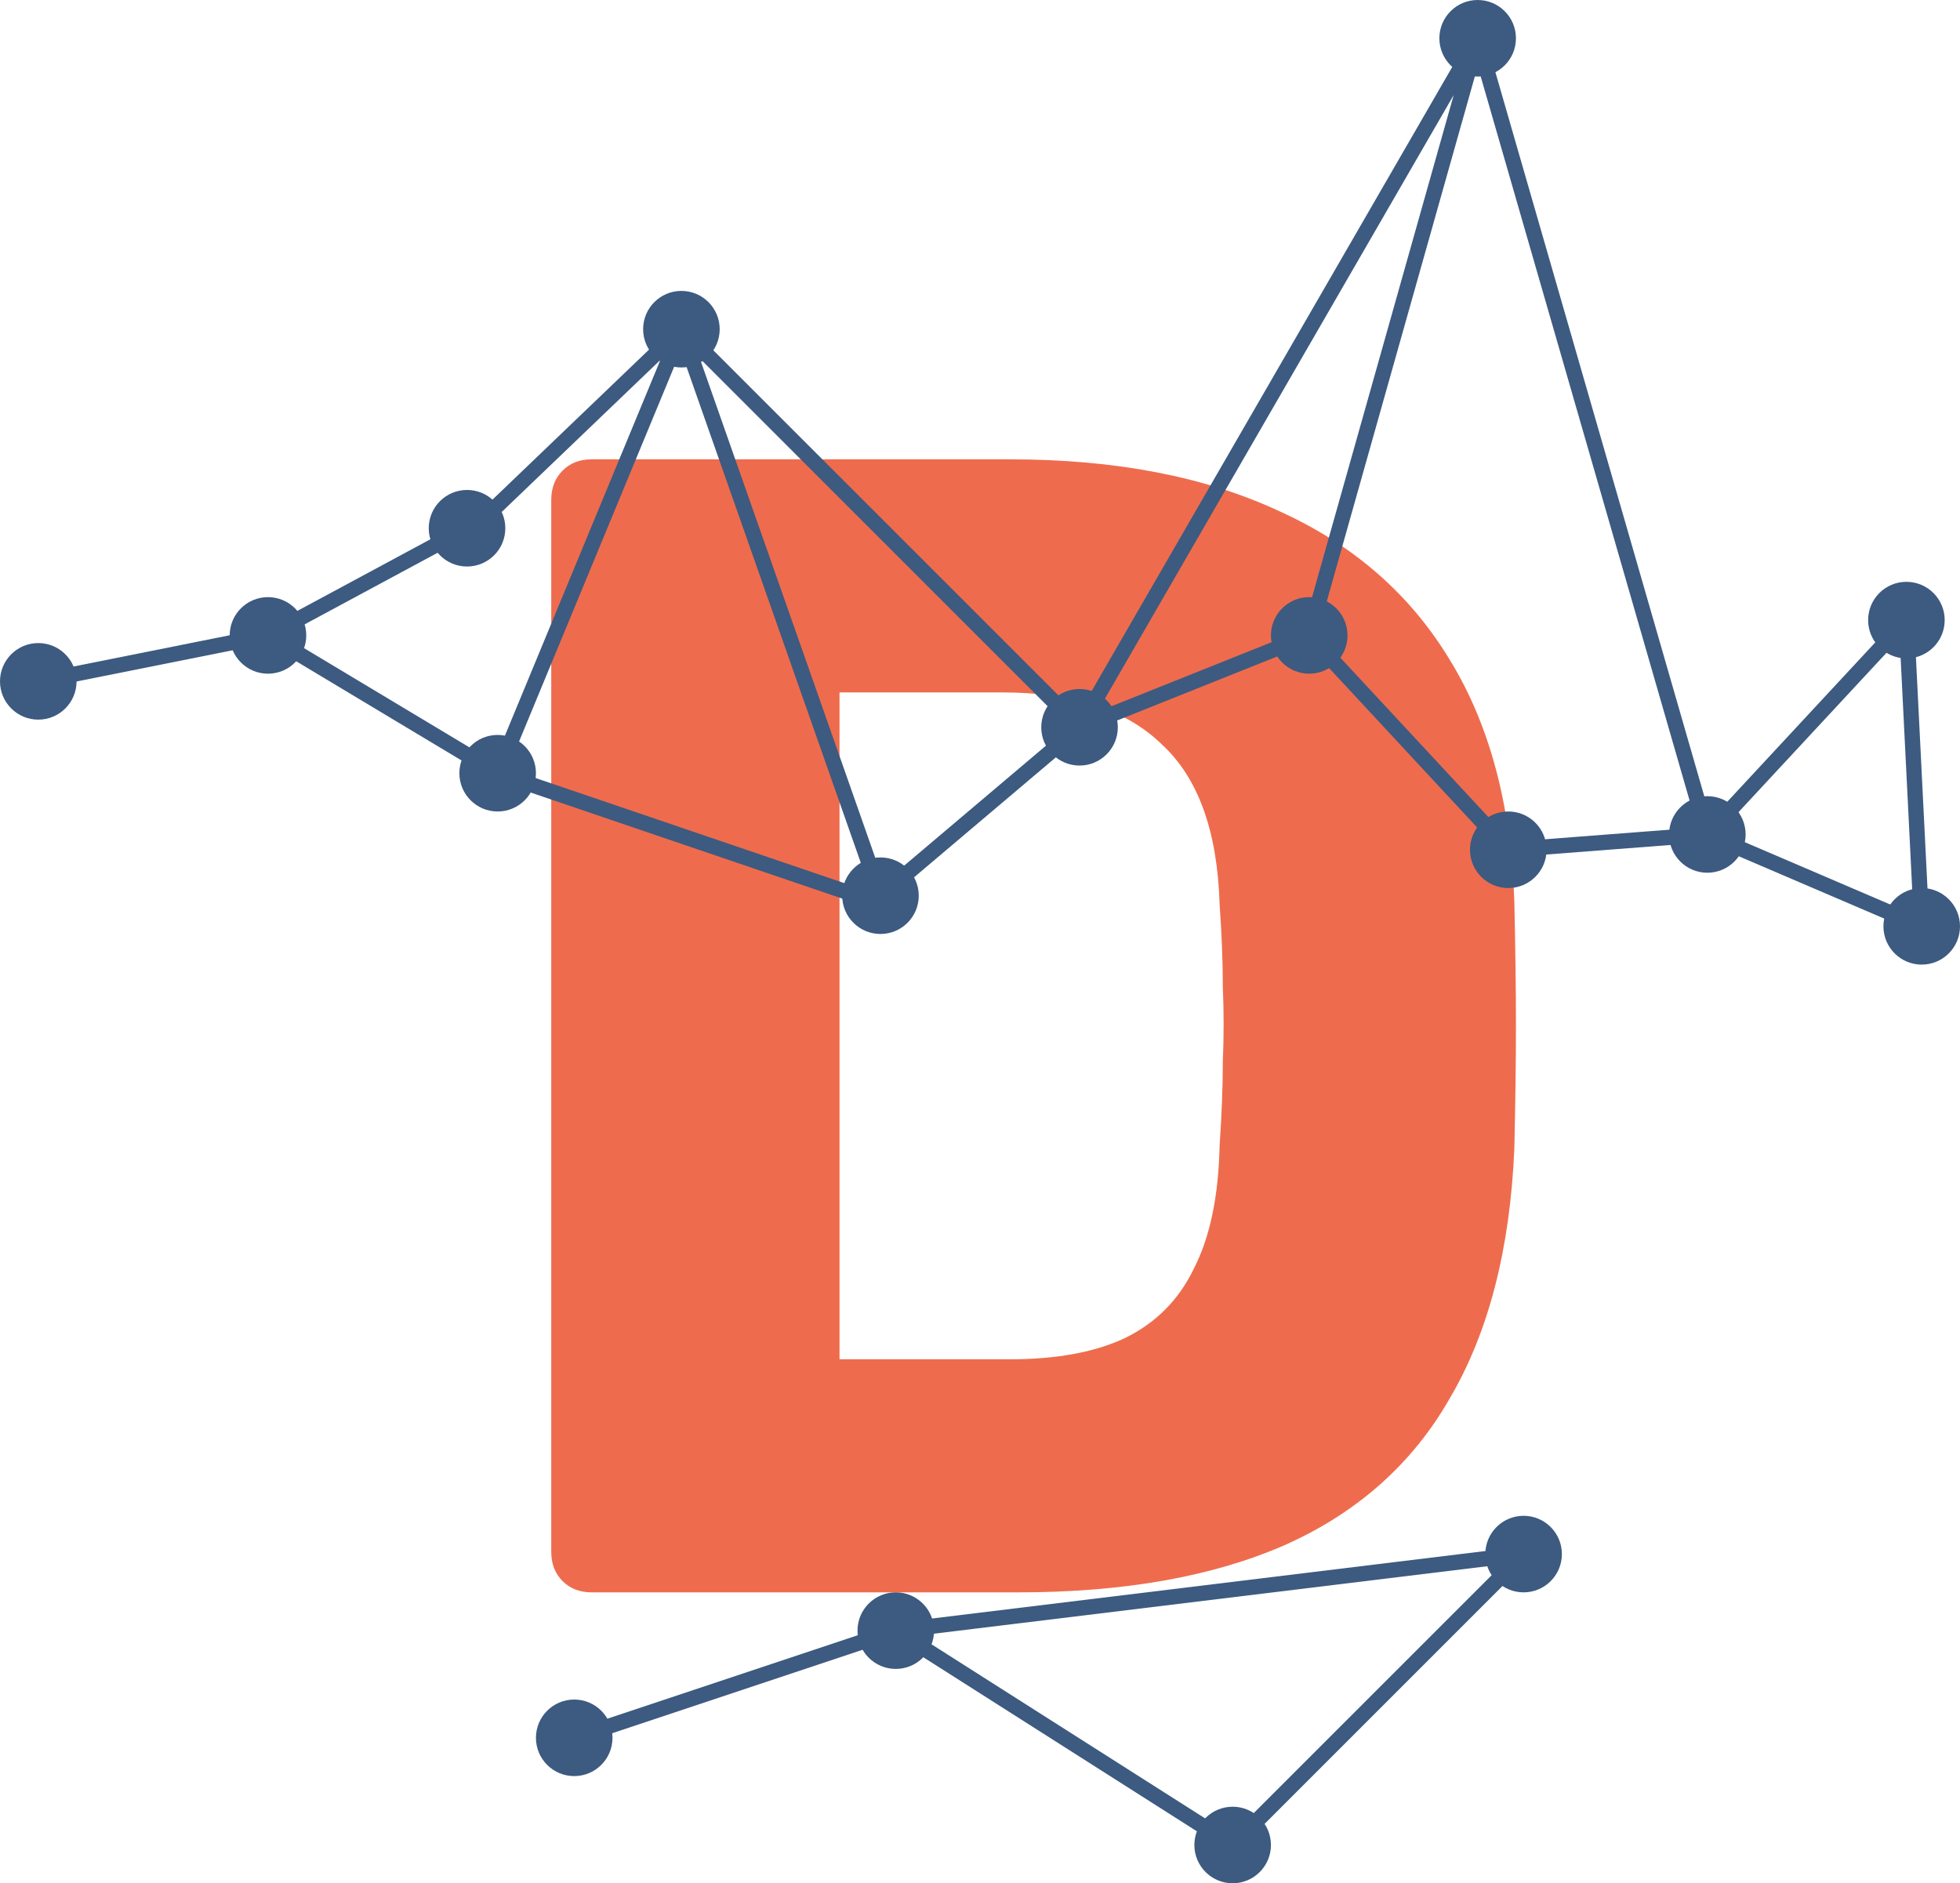 <svg width="128" height="123" viewBox="0 0 128 123" fill="none" xmlns="http://www.w3.org/2000/svg">
<path d="M38.629 104C37.858 104 37.227 103.753 36.736 103.26C36.245 102.767 36 102.132 36 101.357V32.643C36 31.868 36.245 31.233 36.736 30.74C37.227 30.247 37.858 30 38.629 30H65.975C72.846 30 78.701 31.128 83.539 33.383C88.377 35.568 92.094 38.809 94.688 43.109C97.282 47.337 98.684 52.588 98.895 58.86C98.965 61.961 99 64.674 99 67C99 69.326 98.965 72.004 98.895 75.034C98.614 81.589 97.212 87.015 94.688 91.314C92.234 95.613 88.623 98.82 83.855 100.934C79.157 102.978 73.372 104 66.501 104H38.629ZM54.826 88.777H65.975C68.99 88.777 71.479 88.319 73.442 87.403C75.476 86.416 76.983 84.901 77.965 82.857C79.017 80.813 79.578 78.135 79.648 74.823C79.788 72.779 79.858 70.947 79.858 69.326C79.928 67.705 79.928 66.084 79.858 64.463C79.858 62.842 79.788 61.045 79.648 59.071C79.507 54.279 78.245 50.791 75.861 48.606C73.548 46.35 70.077 45.223 65.449 45.223H54.826V88.777Z" fill="#EE6C4D"/>
<path d="M2.5 44.5L17.5 41.5M17.5 41.5L30.5 34.5L32.5 33L44.5 21.5M17.5 41.5L32.5 50.5M44.5 21.5L32.5 50.5M44.5 21.5L57.5 58.5M44.5 21.5L70.5 47.5M32.5 50.5L56 58.5H57.5M57.5 58.5L70.5 47.5M70.5 47.5L96.5 2.5M70.5 47.5L85.5 41.5M96.5 2.5L85.5 41.5M96.5 2.5L111.5 54.5M85.5 41.5L98.5 55.5L111.5 54.5M111.5 54.5L124.5 40.5L125.5 60.5L111.5 54.5Z" stroke="#3D5A80"/>
<circle cx="2.5" cy="44.5" r="2.5" fill="#3D5A80"/>
<circle cx="17.5" cy="41.5" r="2.5" fill="#3D5A80"/>
<circle cx="30.5" cy="34.5" r="2.5" fill="#3D5A80"/>
<circle cx="44.5" cy="21.5" r="2.5" fill="#3D5A80"/>
<circle cx="32.5" cy="50.5" r="2.5" fill="#3D5A80"/>
<circle cx="57.5" cy="58.5" r="2.5" fill="#3D5A80"/>
<circle cx="70.5" cy="47.5" r="2.5" fill="#3D5A80"/>
<circle cx="85.5" cy="41.5" r="2.5" fill="#3D5A80"/>
<circle cx="96.5" cy="2.5" r="2.5" fill="#3D5A80"/>
<circle cx="98.5" cy="55.5" r="2.5" fill="#3D5A80"/>
<circle cx="111.5" cy="54.5" r="2.5" fill="#3D5A80"/>
<circle cx="124.5" cy="40.5" r="2.5" fill="#3D5A80"/>
<circle cx="125.5" cy="60.5" r="2.5" fill="#3D5A80"/>
<path d="M37.5 113.5L58.5 106.5M58.5 106.5L80.5 120.5L99.5 101.5L58.5 106.5Z" stroke="#3D5A80"/>
<circle cx="37.5" cy="113.5" r="2.5" fill="#3D5A80"/>
<circle cx="58.5" cy="106.5" r="2.5" fill="#3D5A80"/>
<circle cx="80.5" cy="120.5" r="2.5" fill="#3D5A80"/>
<circle cx="99.5" cy="101.5" r="2.5" fill="#3D5A80"/>
</svg>

